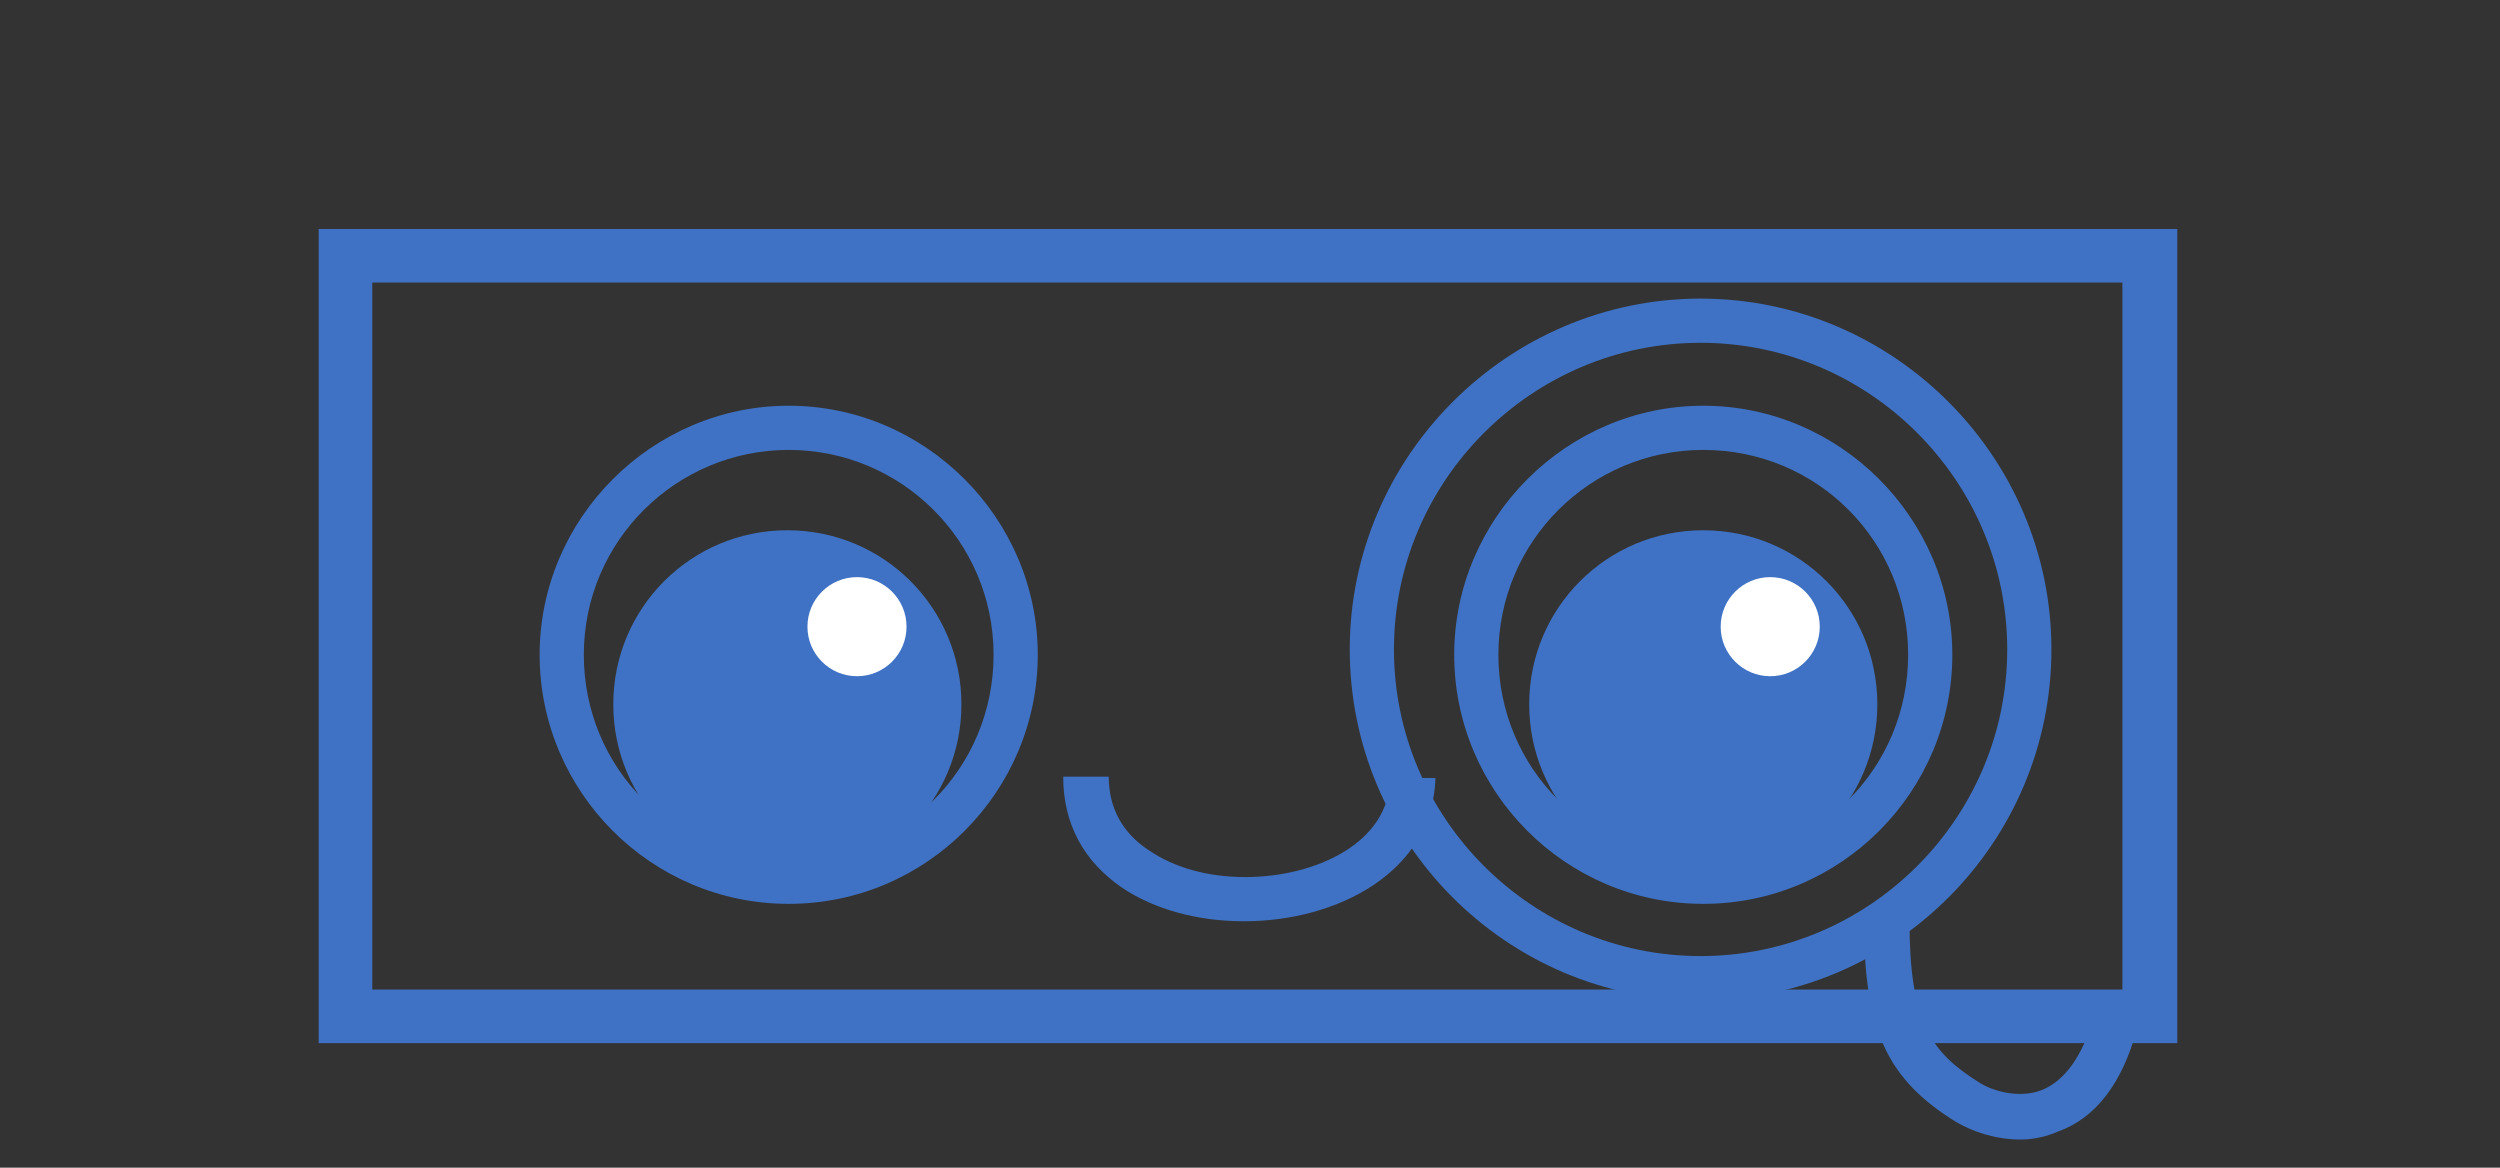 <?xml version="1.0" encoding="utf-8"?>
<!-- Generator: Adobe Illustrator 25.2.3, SVG Export Plug-In . SVG Version: 6.00 Build 0)  -->
<svg version="1.1" id="Layer_1" xmlns="http://www.w3.org/2000/svg" xmlns:xlink="http://www.w3.org/1999/xlink" x="0px" y="0px"
	 viewBox="0 0 186.7 87.2" style="enable-background:new 0 0 186.7 87.2;" xml:space="preserve">
<rect x="0" y="0" width="186.7" height="87.2" fill="#333333" stroke="none"/>
<style type="text/css">
	.st0{fill:#3F72C4;}
	.st1{fill:#FFFFFF;}
</style>
<g>
	<g>
		<path class="st0" d="M162.6,77.9H23.8V17.1h138.8V77.9z M27.8,73.9h130.7V21.1H27.8V73.9z"/>
	</g>
	<g>
		<path class="st0" d="M127.2,67.5c-10.3,0-18.6-8.4-18.6-18.6s8.4-18.6,18.6-18.6s18.6,8.4,18.6,18.6S137.5,67.5,127.2,67.5z
			 M127.2,33.6c-8.4,0-15.3,6.8-15.3,15.3s6.8,15.3,15.3,15.3s15.3-6.8,15.3-15.3S135.7,33.6,127.2,33.6z"/>
	</g>
	<g>
		<path class="st0" d="M58.9,67.5c-10.3,0-18.6-8.4-18.6-18.6s8.4-18.6,18.6-18.6s18.6,8.4,18.6,18.6S69.2,67.5,58.9,67.5z
			 M58.9,33.6c-8.4,0-15.3,6.8-15.3,15.3s6.8,15.3,15.3,15.3s15.3-6.8,15.3-15.3S67.3,33.6,58.9,33.6z"/>
	</g>
	<g>
		<path class="st0" d="M92.9,68.8c-3.5,0-6.7-0.9-9.1-2.5c-2.9-2-4.4-4.8-4.4-8.3h3.4c0,2.3,1,4.2,3,5.5c1.9,1.3,4.4,2,7.2,2
			c5.3,0,10.8-2.6,10.8-7.4h3.4C107,65.1,99.9,68.8,92.9,68.8z"/>
	</g>
	<g>
		<circle class="st0" cx="58.8" cy="52.7" r="11.3"/>
		<path class="st0" d="M58.8,65.6c-7.2,0-13-5.8-13-13s5.8-13,13-13s13,5.8,13,13S66,65.6,58.8,65.6z M58.8,43.1
			c-5.3,0-9.6,4.3-9.6,9.6s4.3,9.6,9.6,9.6s9.6-4.3,9.6-9.6S64.1,43.1,58.8,43.1z"/>
	</g>
	<g>
		<circle class="st0" cx="127.2" cy="52.7" r="11.3"/>
		<path class="st0" d="M127.2,65.6c-7.2,0-13-5.8-13-13s5.8-13,13-13s13,5.8,13,13S134.4,65.6,127.2,65.6z M127.2,43.1
			c-5.3,0-9.6,4.3-9.6,9.6s4.3,9.6,9.6,9.6c5.3,0,9.6-4.3,9.6-9.6S132.5,43.1,127.2,43.1z"/>
	</g>
	<g>
		<circle class="st1" cx="64" cy="46.8" r="3.7"/>
	</g>
	<g>
		<circle class="st1" cx="132.2" cy="46.8" r="3.7"/>
	</g>
	<g>
		<path class="st0" d="M127,74.7c-14.5,0-26.2-11.8-26.2-26.2s11.8-26.2,26.2-26.2s26.2,11.8,26.2,26.2S141.5,74.7,127,74.7z
			 M127,25.6c-12.6,0-22.9,10.3-22.9,22.9s10.3,22.9,22.9,22.9s22.9-10.3,22.9-22.9S139.6,25.6,127,25.6z"/>
	</g>
	<g>
		<path class="st0" d="M150.9,85.1c-1.9,0-3.6-0.6-4.8-1.3c-5.2-3.2-6.9-6.9-6.9-15.1h3.4c0,7.7,1.6,9.9,5.3,12.2
			c0.8,0.5,2.8,1.2,4.6,0.5c1.7-0.7,3-2.5,3.9-5.5l3.2,0.9c-1.1,4.1-3.1,6.7-5.9,7.7C152.8,84.9,151.8,85.1,150.9,85.1z"/>
	</g>
</g>
</svg>
